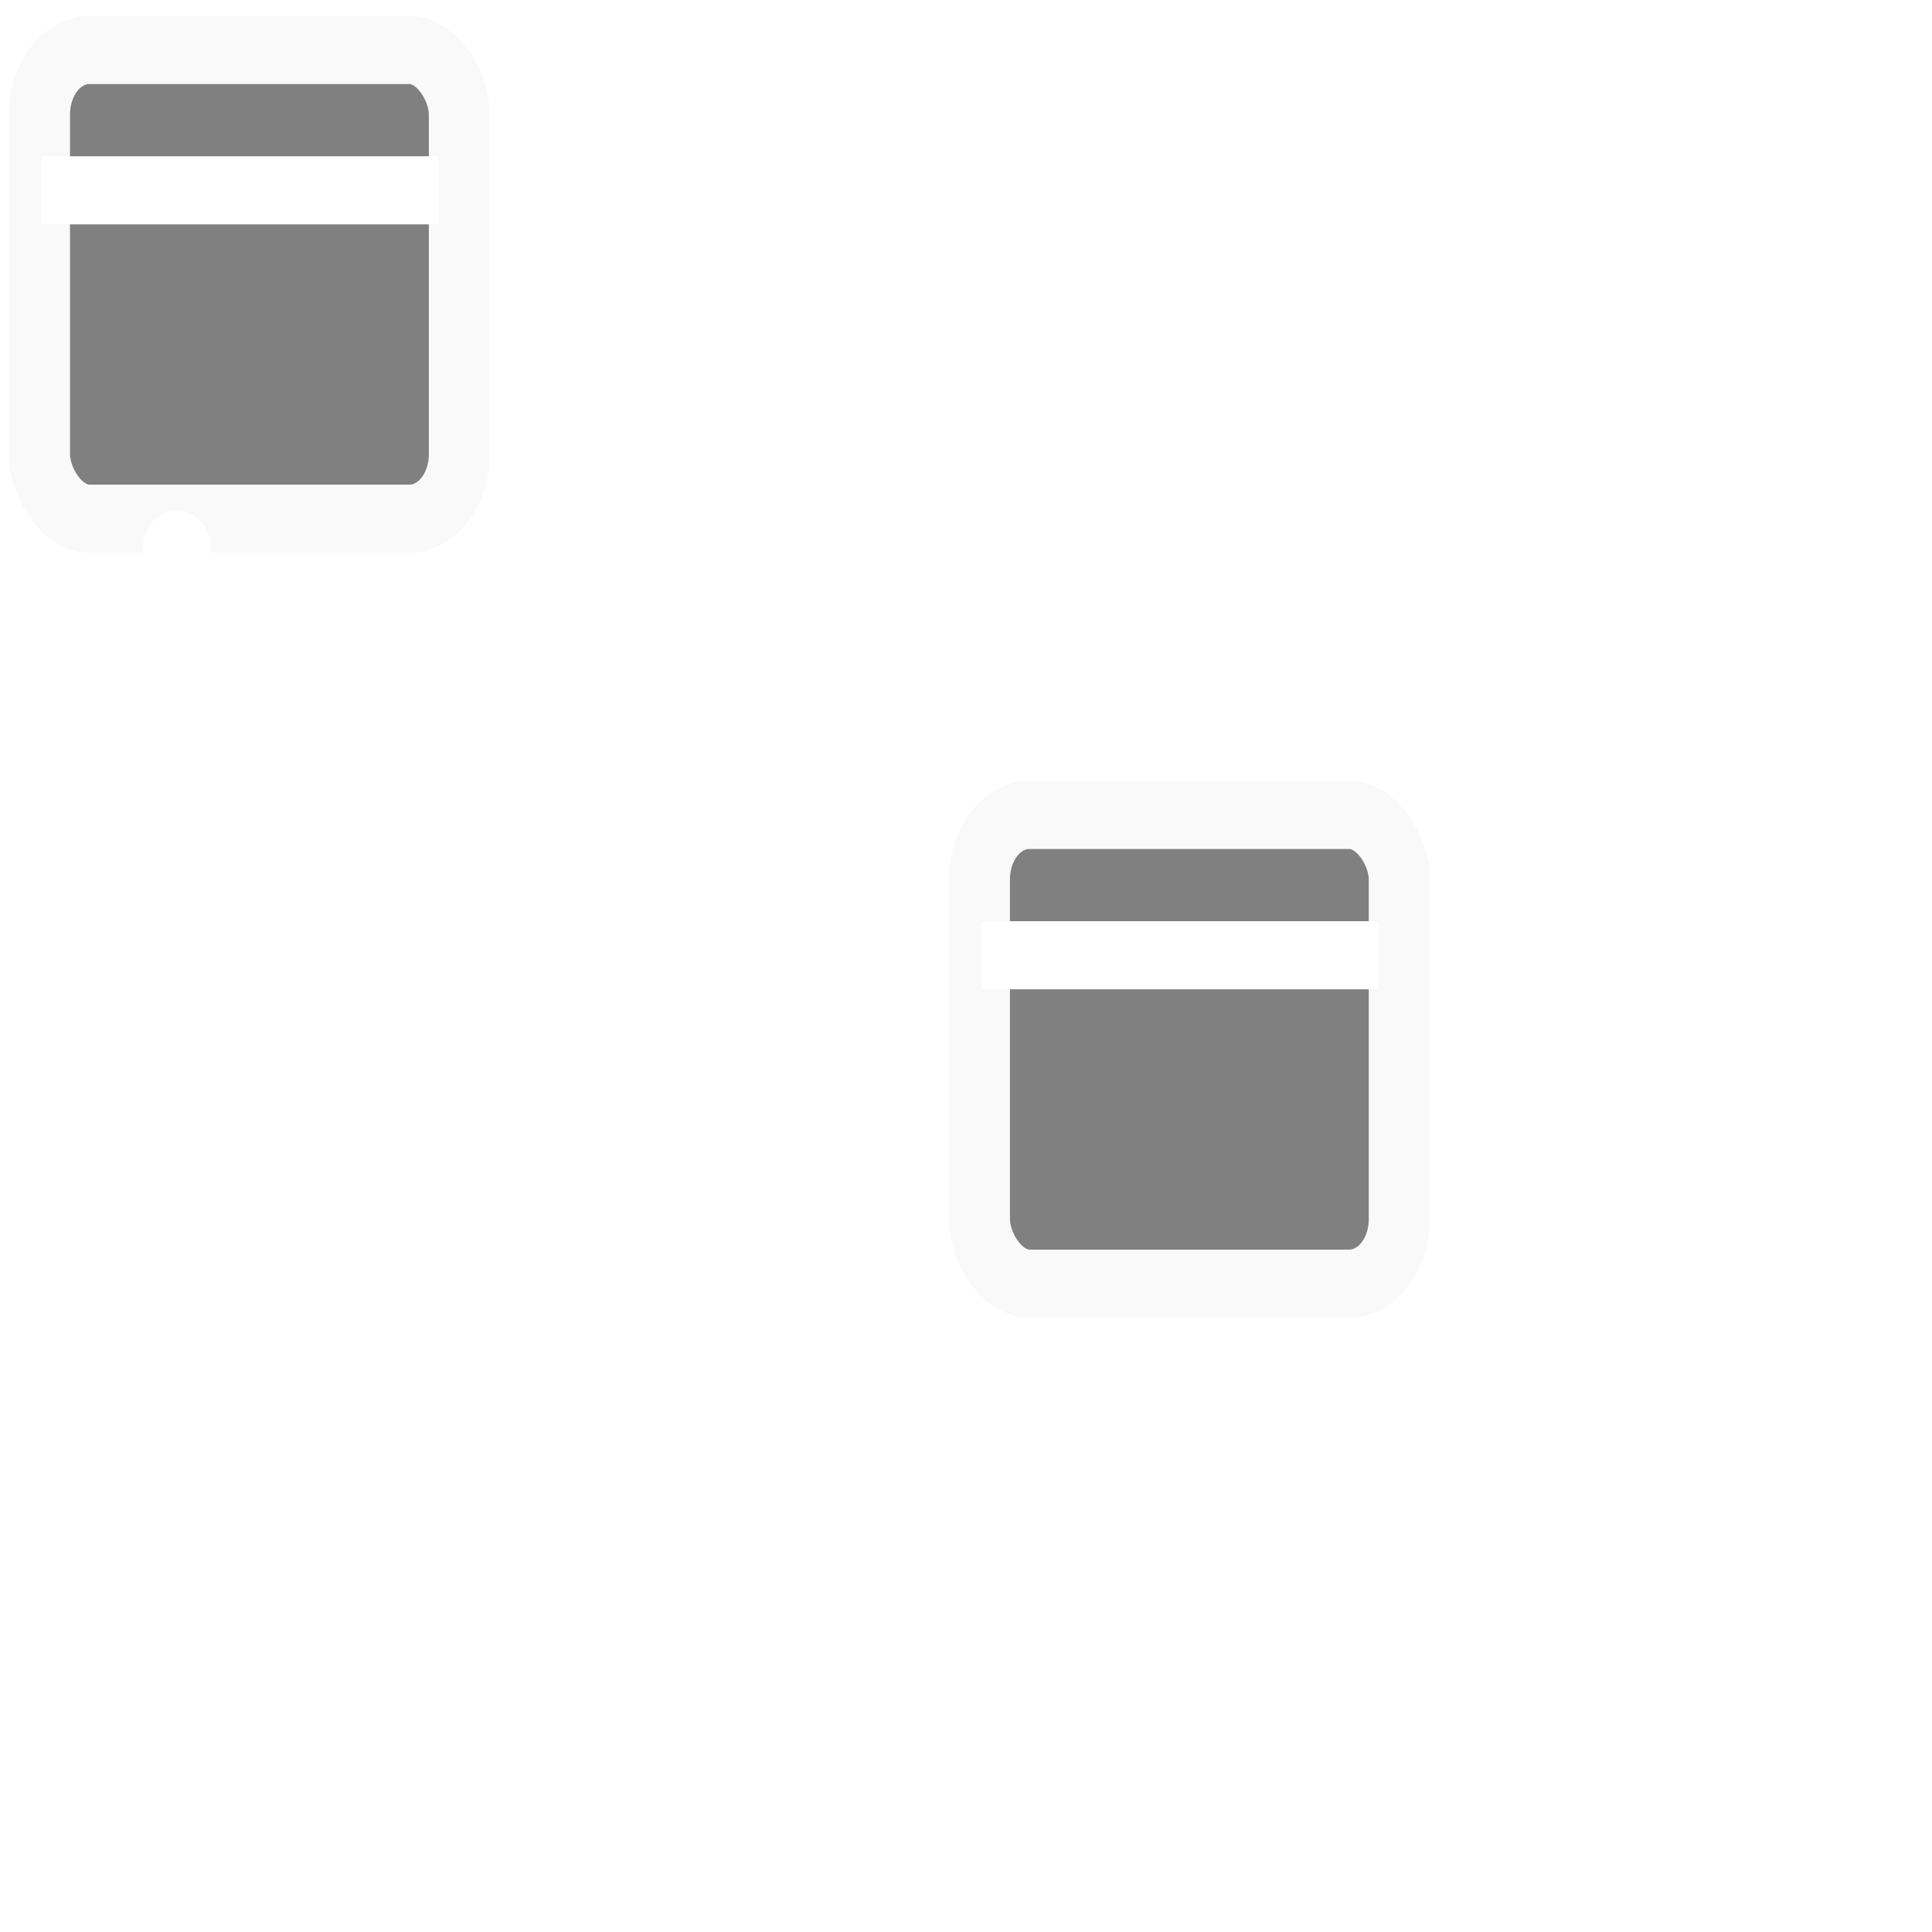 <?xml version="1.0" encoding="UTF-8" standalone="no"?>
<!-- Created with Inkscape (http://www.inkscape.org/) -->

<svg
   xmlns:dc="http://purl.org/dc/elements/1.1/"
   xmlns:cc="http://creativecommons.org/ns#"
   xmlns:rdf="http://www.w3.org/1999/02/22-rdf-syntax-ns#"
   xmlns:svg="http://www.w3.org/2000/svg"
   xmlns="http://www.w3.org/2000/svg"
   xmlns:sodipodi="http://sodipodi.sourceforge.net/DTD/sodipodi-0.dtd"
   xmlns:inkscape="http://www.inkscape.org/namespaces/inkscape"
   inkscape:export-ydpi="100"
   inkscape:export-xdpi="100"
   inkscape:export-filename="/home/alecive/Scrivania/firefoxTest1.png"
   sodipodi:docname="transitionCursor.svg"
   inkscape:version="0.91 r13725"
   version="1.1"
   id="svg2"
   height="300"
   width="300">
  <sodipodi:namedview
     id="base"
     pagecolor="#55667e"
     bordercolor="#f16060"
     borderopacity="1"
     inkscape:pageopacity="0"
     inkscape:pageshadow="2"
     inkscape:zoom="1.9956656"
     inkscape:cx="42.47316"
     inkscape:cy="164.00968"
     inkscape:document-units="px"
     inkscape:current-layer="g4194"
     showgrid="true"
     inkscape:window-width="1855"
     inkscape:window-height="1056"
     inkscape:window-x="65"
     inkscape:window-y="24"
     inkscape:window-maximized="1"
     inkscape:object-paths="false"
     inkscape:snap-intersection-paths="false"
     inkscape:object-nodes="true"
     inkscape:snap-smooth-nodes="true"
     inkscape:snap-nodes="true"
     inkscape:snap-bbox="true"
     fit-margin-top="0"
     fit-margin-left="0"
     fit-margin-right="0"
     fit-margin-bottom="0">
    <inkscape:grid
       type="xygrid"
       id="grid7309"
       originx="-61.921"
       originy="-119.498" />
  </sodipodi:namedview>
  <defs
     id="defs4">
    <linearGradient
       x1="19.245"
       y1="21.031"
       x2="19.36"
       gradientUnits="userSpaceOnUse"
       y2="44.984"
       id="linearGradient2460">
      <stop
         offset="0"
         style="stop-color:#fafafa;stop-opacity:1;"
         id="stop3602" />
      <stop
         offset="1"
         style="stop-color:#f0f0f0;stop-opacity:1;"
         id="stop3604" />
    </linearGradient>
    <linearGradient
       x1="45.448"
       y1="92.54"
       x2="45.448"
       y2="7.017"
       id="ButtonShadow-0-1-1-5-9"
       gradientUnits="userSpaceOnUse"
       gradientTransform="matrix(1.006,0,0,0.994,100,0)">
      <stop
         id="stop3750-8-9-3-6-4"
         style="stop-color:#000000;stop-opacity:1"
         offset="0" />
      <stop
         id="stop3752-5-6-4-2-9"
         style="stop-color:#000000;stop-opacity:0.588"
         offset="1" />
    </linearGradient>
    <linearGradient
       id="linearGradient3737-9">
      <stop
         id="stop3739-7"
         style="stop-color:#ffffff;stop-opacity:1"
         offset="0" />
      <stop
         id="stop3741-4"
         style="stop-color:#ffffff;stop-opacity:0"
         offset="1" />
    </linearGradient>
    <linearGradient
       id="linearGradient4046-3">
      <stop
         id="stop4048-7"
         style="stop-color:#000000;stop-opacity:1;"
         offset="0" />
      <stop
         id="stop4050-73"
         style="stop-color:#ffffff;stop-opacity:0.2"
         offset="1" />
    </linearGradient>
    <marker
       style="overflow:visible"
       id="TriangleOutMW"
       refX="0"
       refY="0"
       orient="auto"
       inkscape:stockid="TriangleOutMW">
      <path
         inkscape:connector-curvature="0"
         transform="scale(0.4,0.4)"
         style="fill:#ffffff;fill-rule:evenodd;stroke:#ffffff;stroke-width:1pt"
         d="m 5.77,0 -8.65,5 0,-10 8.65,5 z"
         id="path4798" />
    </marker>
  </defs>
  <g
     id="layer1"
     inkscape:groupmode="layer"
     inkscape:label="Livello 1"
     transform="translate(-61.921,-632.865)" />
  <g
     id="g3364"
     transform="matrix(1,0,0,1.006,-41.921,-72.502)">
    <g
       id="g4194">
      <g
         id="g2036"
         transform="matrix(0.9,0,0,0.37,61.399,196.672)">
        <g
           id="g3712"
           style="opacity:0.4"
           transform="matrix(1.053,0,0,1.286,-1.263,-13.429)" />
      </g>
      <g
         transform="matrix(0.818,0,0,0.832,63.362,175.78)"
         id="g3541" />
      <g
         transform="matrix(0.818,0,0,0.832,63.362,175.78)"
         id="g3536" />
      <g
         id="g4076"
         transform="matrix(0.818,0,0,0.832,-511.533,-311.131)">
        <g
           transform="translate(-926.668,684.384)"
           id="g4038" />
      </g>
      <g
         style="stroke:#000000;stroke-width:1.146;stroke-miterlimit:4;stroke-dasharray:none;stroke-opacity:1"
         id="g8138"
         transform="matrix(0.857,0,0,0.919,414.141,-120.506)">
        <g
           id="g4231">
          <g
             id="g4270"
             transform="translate(51.392,-4.276)">
            <g
               transform="matrix(1.038,0,0,0.932,-31.484,38.852)"
               id="g4234"
               style="stroke:#000000;stroke-width:1.165;stroke-miterlimit:4;stroke-dasharray:none;stroke-opacity:1">
              <rect
                 y="405.136"
                 x="-172.591"
                 height="127.315"
                 width="15.914"
                 id="rect8121"
                 style="opacity:1;fill:#ffffff;fill-opacity:1;stroke:#ffffff;stroke-width:3.427;stroke-miterlimit:4;stroke-dasharray:none;stroke-dashoffset:0;stroke-opacity:1" />
            </g>
            <g
               transform="matrix(0,-0.961,1.007,0,-672.892,306.242)"
               id="g4234-3"
               style="stroke:#000000;stroke-width:1.165;stroke-miterlimit:4;stroke-dasharray:none;stroke-opacity:1">
              <rect
                 y="403.873"
                 x="-184.548"
                 height="127.315"
                 width="15.914"
                 id="rect8121-6"
                 style="opacity:1;fill:#ffffff;fill-opacity:1;stroke:#ffffff;stroke-width:3.427;stroke-miterlimit:4;stroke-dasharray:none;stroke-dashoffset:0;stroke-opacity:1" />
            </g>
          </g>
        </g>
      </g>
      <g
         id="g4433"
         transform="matrix(0.547,0,0,0.623,21.32,29.86)">
        <g
           id="g4440"
           transform="matrix(1,0,0,0.975,0,2.039)">
          <rect
             style="fill:#808080;stroke:#f9f9f9;stroke-width:17.304;stroke-linecap:round;stroke-linejoin:round;stroke-miterlimit:4;stroke-dasharray:none;stroke-dashoffset:0;stroke-opacity:1"
             id="rect3021"
             width="119.163"
             height="119.11"
             x="48.884"
             y="80.1"
             rx="14.221"
             ry="16.4" />
          <path
             style="fill:none;stroke:#ffffff;stroke-width:17.304;stroke-linecap:butt;stroke-linejoin:miter;stroke-miterlimit:4;stroke-dasharray:none;stroke-opacity:1"
             d="m 49.424,115.759 112.713,0"
             id="path3035"
             inkscape:connector-curvature="0" />
          <path
             sodipodi:nodetypes="czc"
             inkscape:connector-curvature="0"
             id="path3949"
             d="m 87.886,206.852 c 0,0 -8.518,71.48 31.257,112.735 39.775,41.255 134.884,34.132 134.884,34.132"
             style="fill:none;stroke:#ffffff;stroke-width:19.38;stroke-linecap:round;stroke-linejoin:round;stroke-miterlimit:4;stroke-dasharray:none;stroke-opacity:1;marker-end:url(#TriangleOutMW);fill-opacity:1" />
          <rect
             style="fill:#808080;stroke:#f9f9f9;stroke-width:17.304;stroke-linecap:round;stroke-linejoin:round;stroke-miterlimit:4;stroke-dasharray:none;stroke-dashoffset:0;stroke-opacity:1"
             id="rect3021-6"
             width="119.163"
             height="119.11"
             x="315.71"
             y="274.48"
             rx="14.221"
             ry="16.4" />
          <path
             style="fill:none;stroke:#ffffff;stroke-width:17.304;stroke-linecap:butt;stroke-linejoin:miter;stroke-miterlimit:4;stroke-dasharray:none;stroke-opacity:1"
             d="m 316.249,310.138 112.713,0"
             id="path3035-7"
             inkscape:connector-curvature="0" />
        </g>
      </g>
    </g>
  </g>
</svg>
